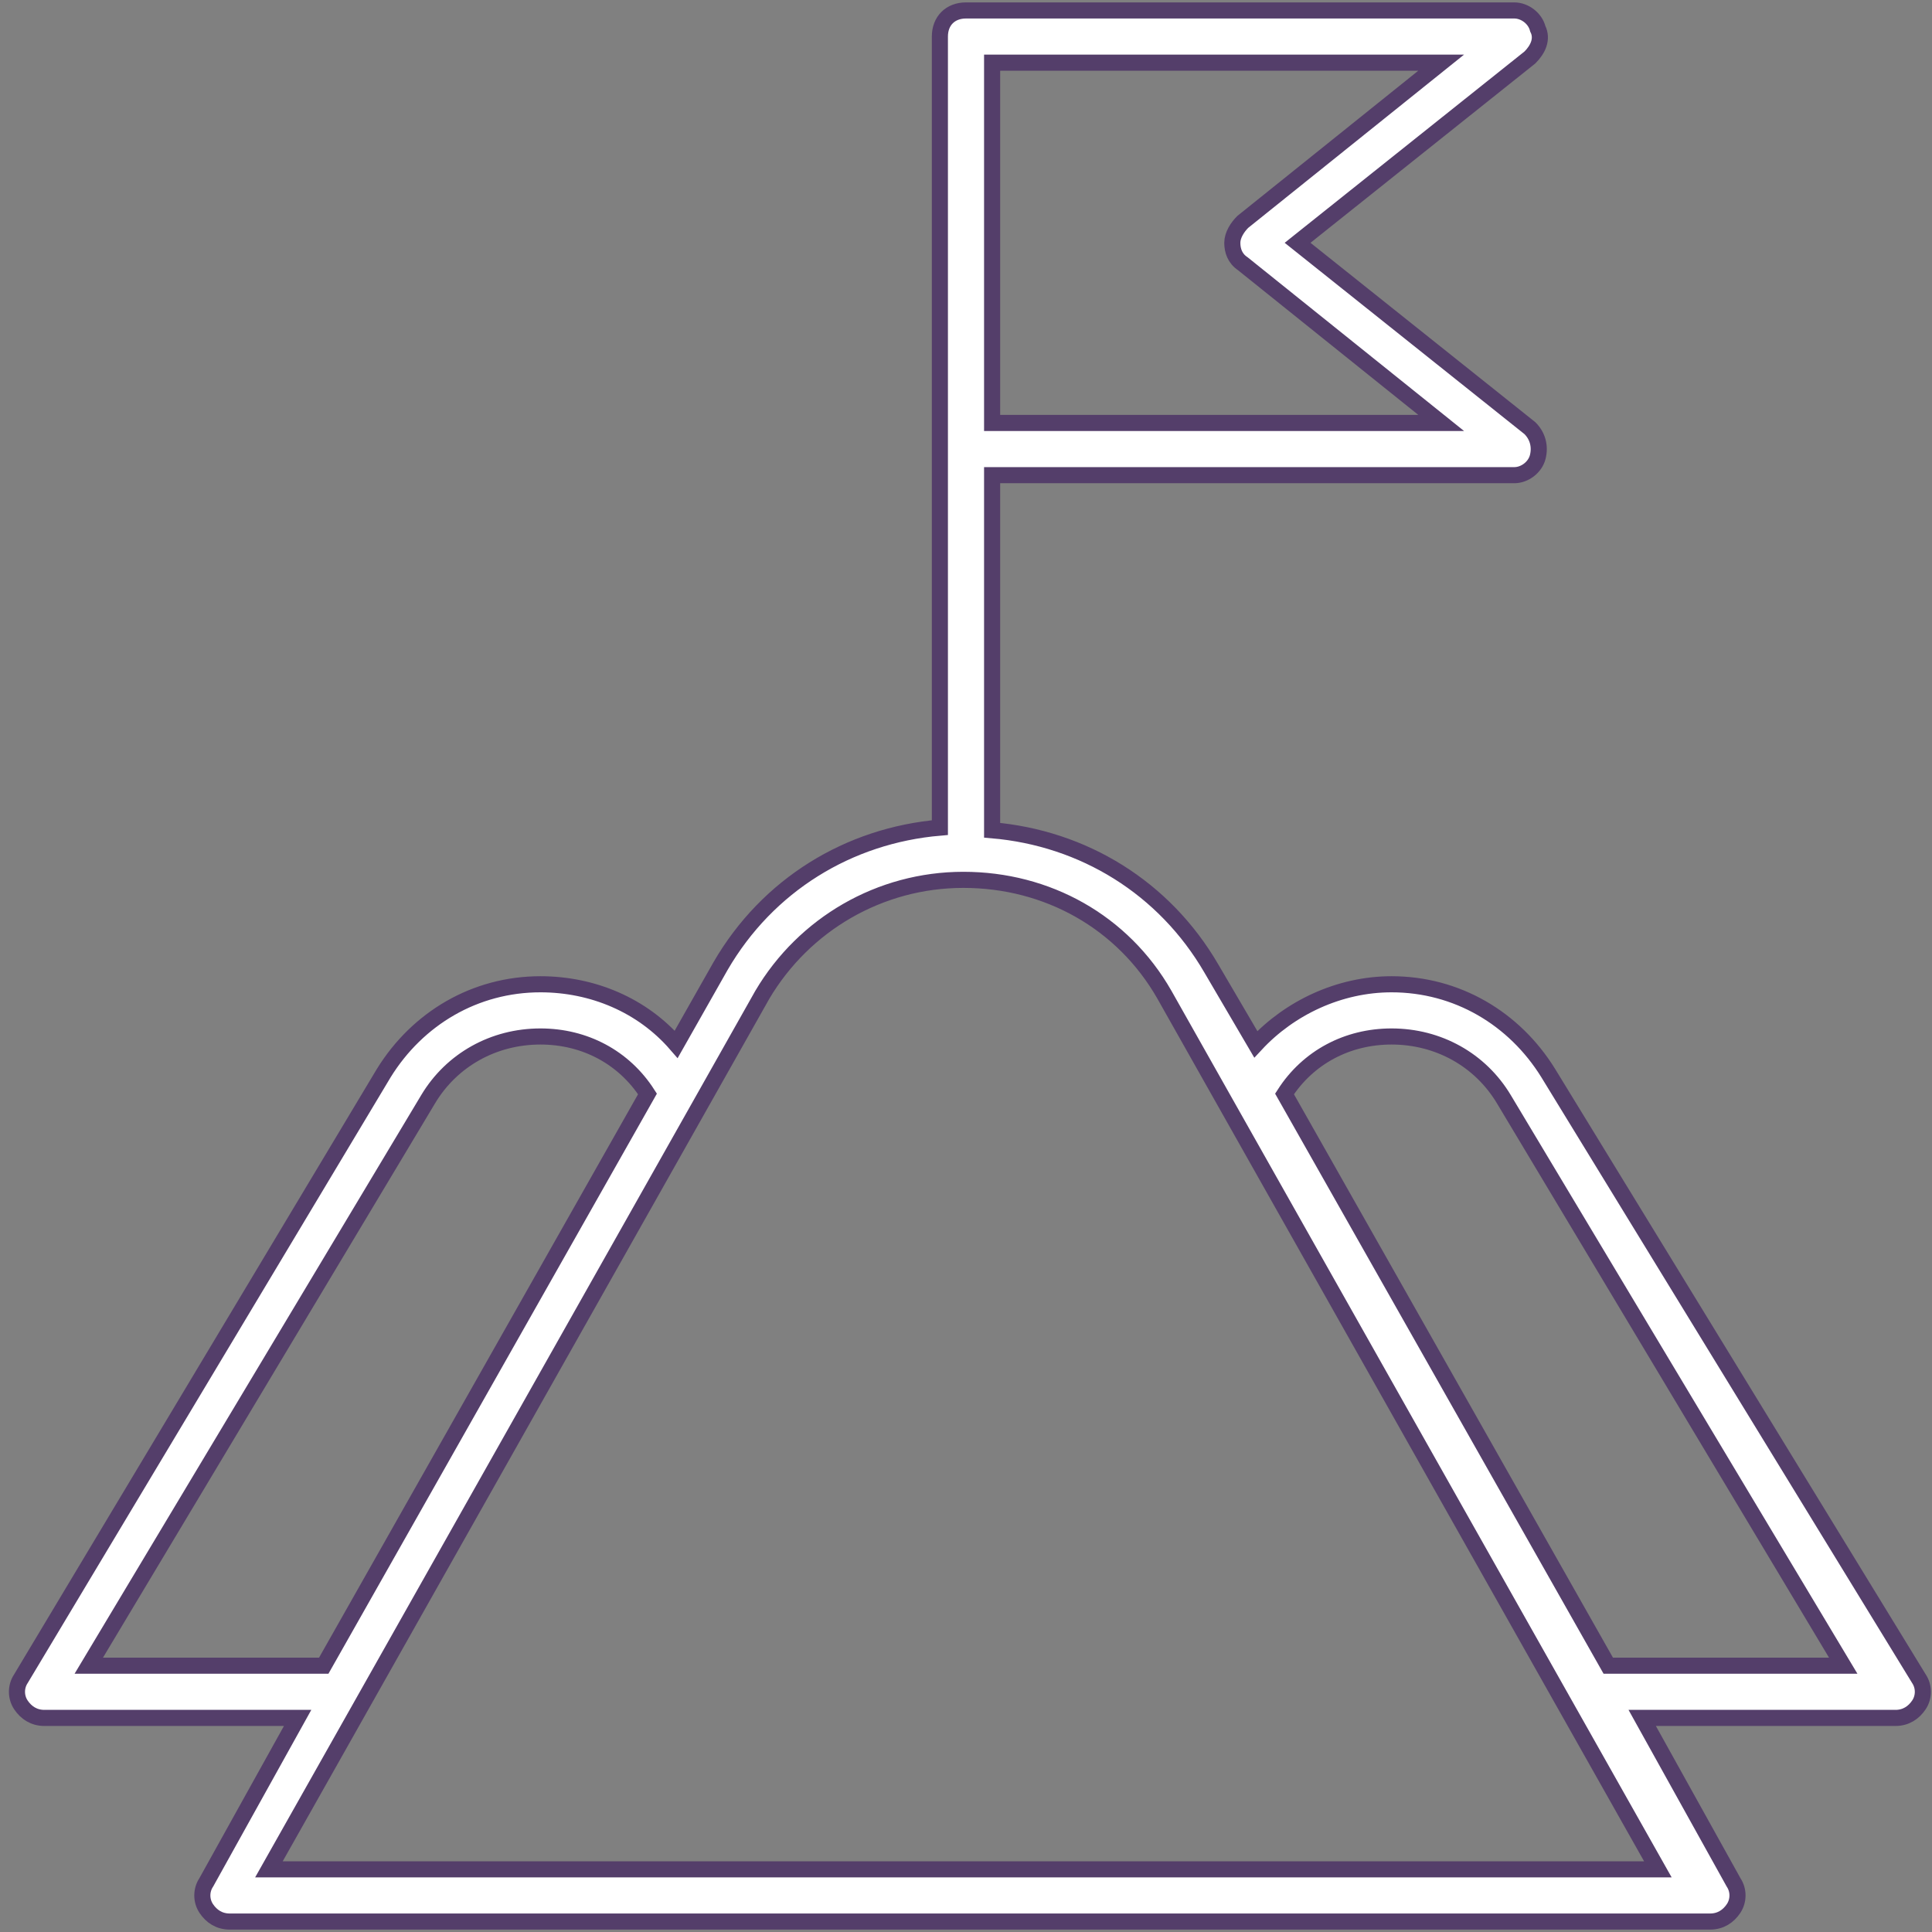 <?xml version="1.0" encoding="UTF-8"?>
<svg width="120px" height="120px" viewBox="0 0 120 120" version="1.1" xmlns="http://www.w3.org/2000/svg" xmlns:xlink="http://www.w3.org/1999/xlink">
    <rect x="0" y="0" width="120" height="120" fill="#808080" stroke="none"/>
    <!-- Generator: Sketch 44.1 (41455) - http://www.bohemiancoding.com/sketch -->
    <title>success_icon</title>
    <desc>Created with Sketch.</desc>
    <defs></defs>
    <g id="Page-1" stroke="none" stroke-width="1" fill="none" fill-rule="evenodd">
        <g id="Success-Stories" transform="translate(-148, -169)" stroke="#543E6A" fill-rule="nonzero" fill="#FFFFFF">
            <g id="success_icon" transform="translate(149, 169)">
                <path d="M95.162,66.649 C93.054,63.243 89.486,61.135 85.432,61.135 C82.189,61.135 79.108,62.595 77,64.865 L74.243,60.162 C74.243,60.162 74.243,60.162 74.243,60.162 C71.324,55.135 66.297,52.054 60.622,51.568 L60.622,29.514 L93.054,29.514 C93.703,29.514 94.351,29.027 94.514,28.378 C94.676,27.73 94.514,27.081 94.027,26.595 L79.595,15.081 L94.027,3.568 C94.514,3.081 94.838,2.432 94.514,1.784 C94.351,1.135 93.703,0.649 93.054,0.649 L59,0.649 C58.027,0.649 57.378,1.297 57.378,2.27 L57.378,51.405 C51.703,51.892 46.676,54.973 43.757,60 L41,64.865 C38.892,62.432 35.811,61.135 32.568,61.135 C32.568,61.135 32.568,61.135 32.568,61.135 C28.514,61.135 24.946,63.243 22.838,66.649 L0.297,104.27 C-0.027,104.757 -0.027,105.405 0.297,105.892 C0.622,106.378 1.108,106.703 1.757,106.703 L17.486,106.703 L11.811,116.919 C11.486,117.405 11.486,118.054 11.811,118.541 C12.135,119.027 12.622,119.351 13.27,119.351 L105.216,119.351 C105.865,119.351 106.351,119.027 106.676,118.541 C107,118.054 107,117.405 106.676,116.919 L101,106.703 L116.73,106.703 C117.378,106.703 117.865,106.378 118.189,105.892 C118.514,105.405 118.514,104.757 118.189,104.27 L95.162,66.649 Z M60.622,3.892 L88.514,3.892 L76.189,13.784 C75.865,14.108 75.541,14.595 75.541,15.081 C75.541,15.568 75.703,16.054 76.189,16.378 L88.514,26.27 L60.622,26.27 L60.622,3.892 Z M4.514,103.459 L25.595,68.27 C27.054,65.838 29.649,64.378 32.568,64.378 C35.324,64.378 37.757,65.676 39.216,67.946 L19.108,103.459 L4.514,103.459 Z M15.703,116.108 L46.351,61.784 C48.946,57.405 53.649,54.649 58.838,54.649 C64.027,54.649 68.73,57.243 71.324,61.784 L101.973,116.108 L15.703,116.108 Z M98.892,103.459 L78.784,67.946 C80.243,65.676 82.676,64.378 85.432,64.378 C88.351,64.378 90.946,65.838 92.405,68.27 L113.486,103.459 L98.892,103.459 Z" id="Shape"></path>
            </g>
        </g>
    </g>
</svg>